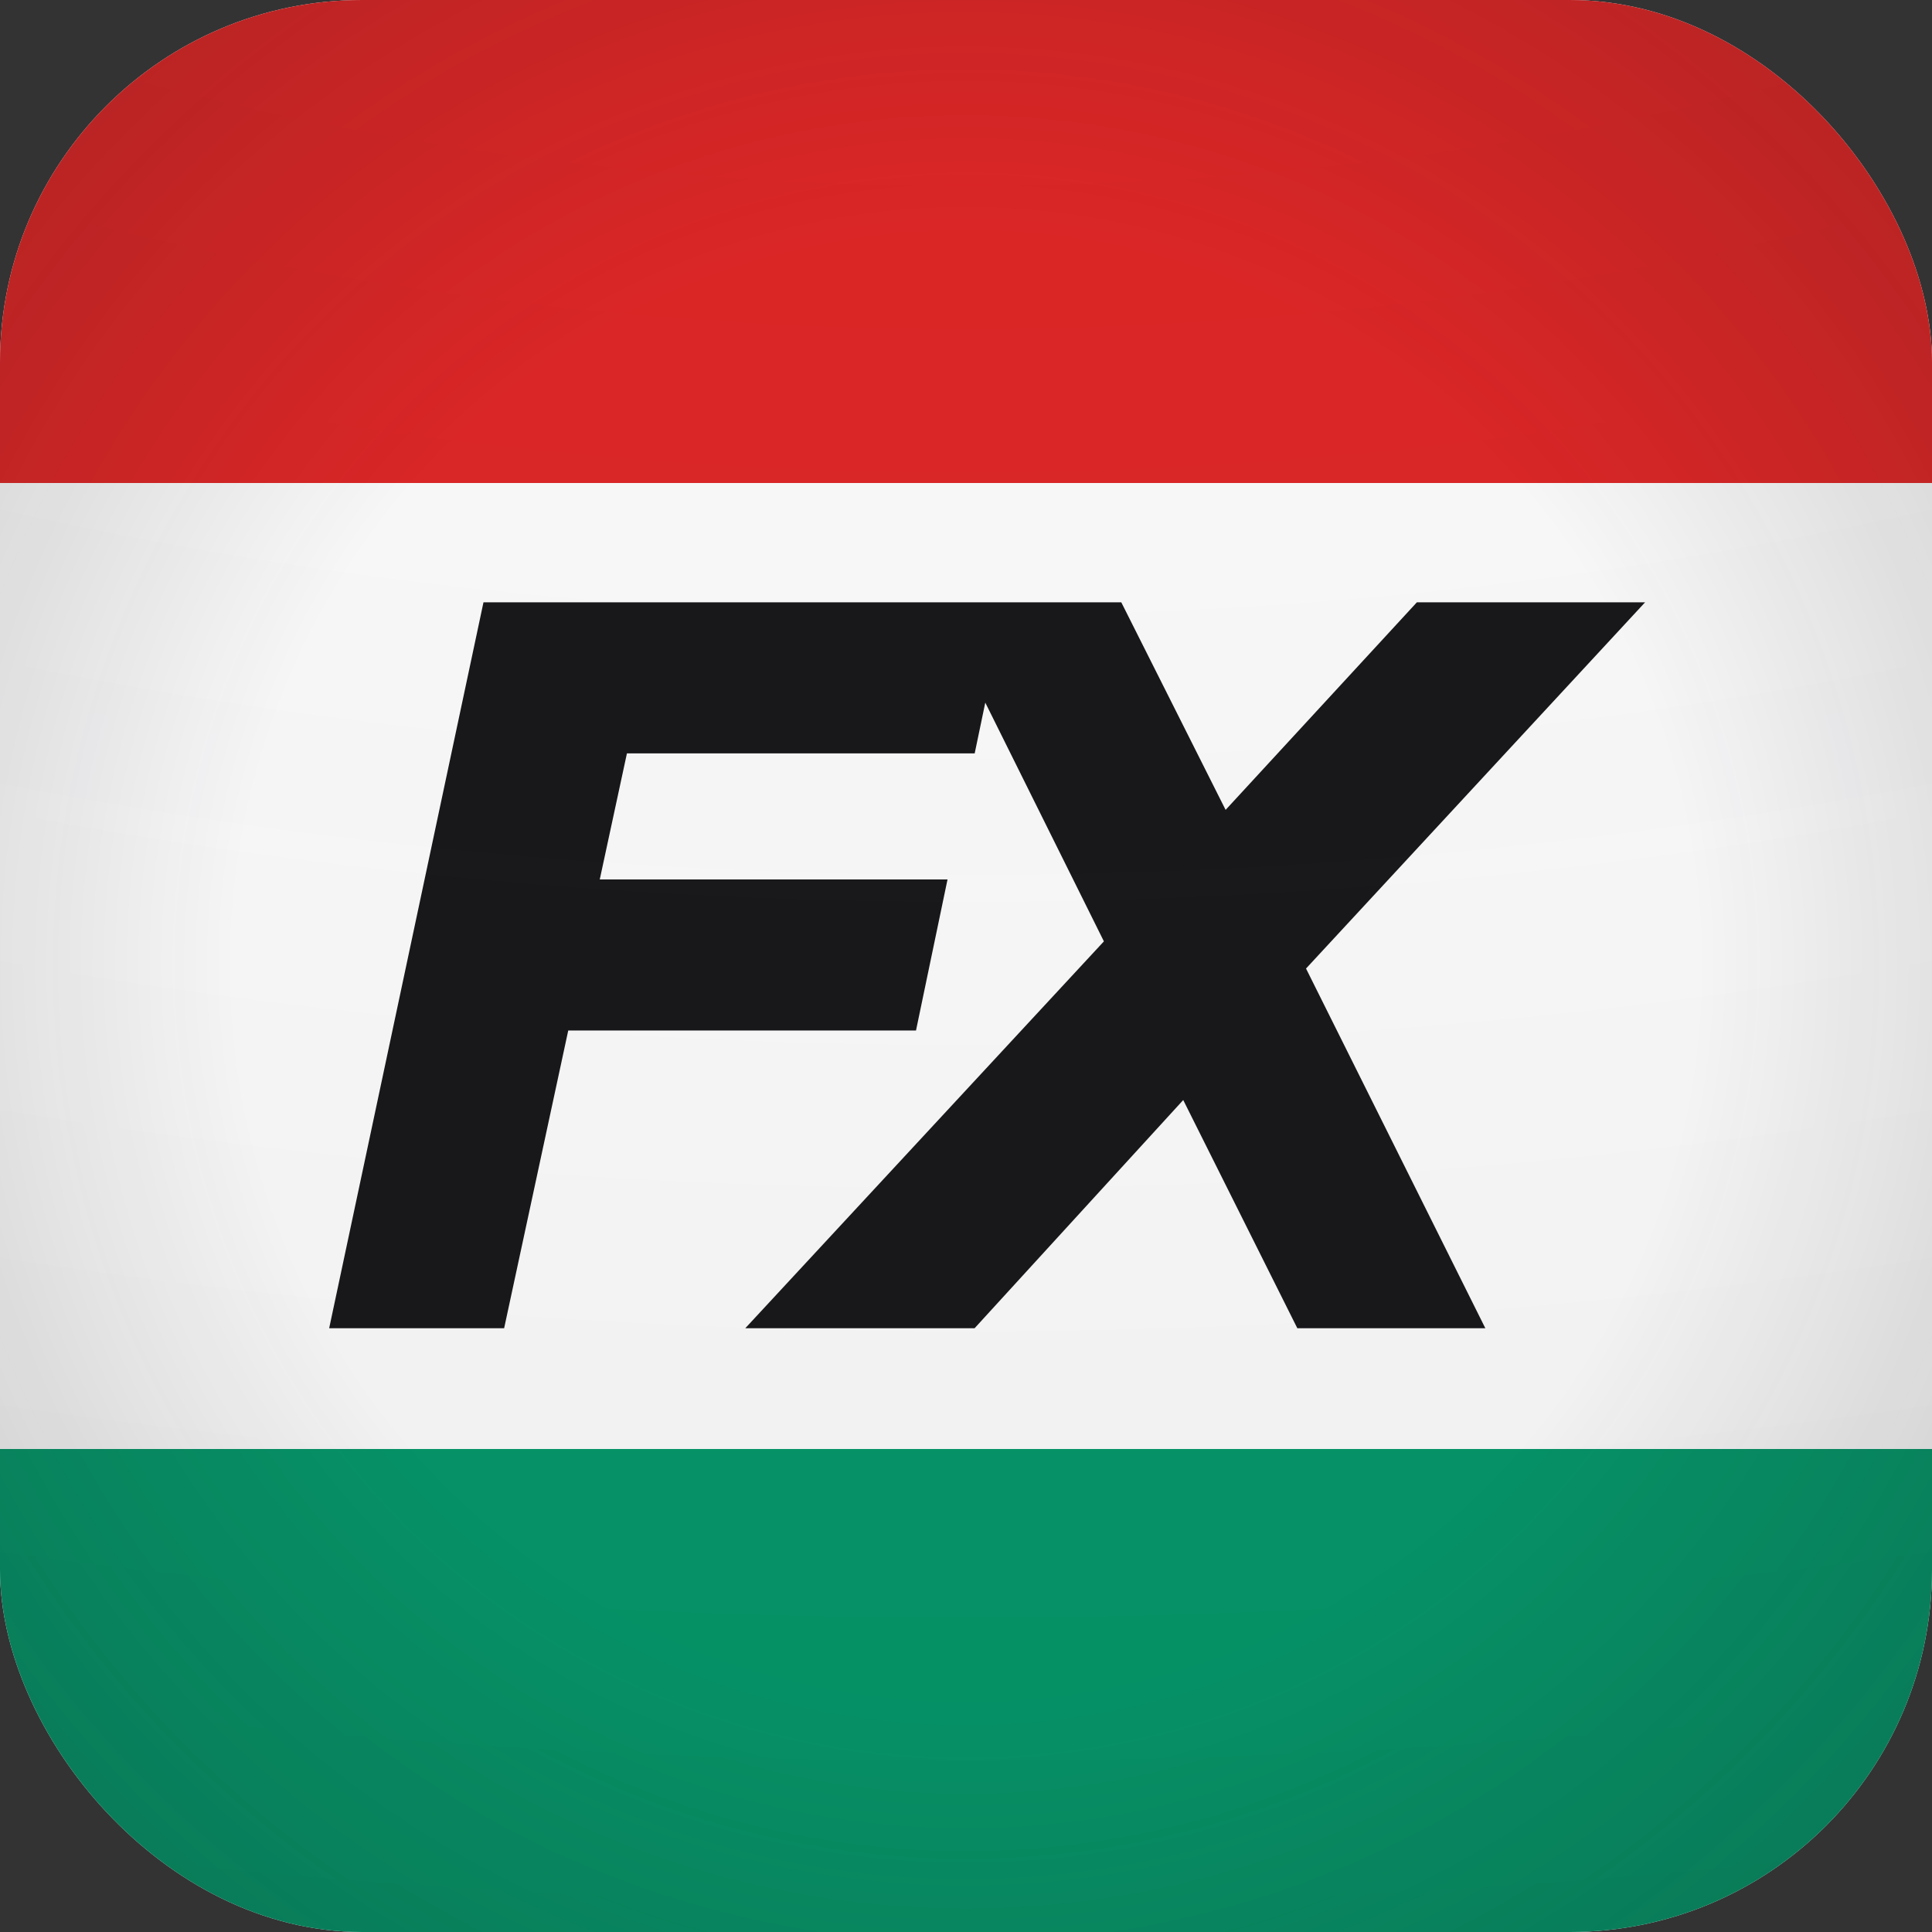 <svg xmlns="http://www.w3.org/2000/svg" viewBox="0 0 16 16" fill="none"><rect x="0" y="0" width="16" height="16" fill="#333333" stroke="none"/><defs><clipPath id="a"><rect width="16" height="16" rx="3"/></clipPath><radialGradient id="b" cx=".5" cy=".5" r=".75"><stop offset=".5" stop-color="#18181b" stop-opacity="0"/><stop offset="1" stop-color="#18181b"/></radialGradient><radialGradient id="c" cx=".5" cy="-.562" r="1.562" gradientTransform="matrix(1.6 0 0 1 -.3 0)"><stop offset=".4" stop-color="#18181b" stop-opacity="0"/><stop offset="1" stop-color="#18181b"/></radialGradient></defs><g clip-path="url(#a)"><path d="M0 0h16v16H0z" fill="#fafafa"/><path d="M0 0h16v4H0z" fill="#dc2626"/><path d="M0 12h16v4H0z" fill="#059669"/><path d="m2.726 11 1.278-6.012h4.329l-.261 1.251h-2.88l-.225 1.044h2.88l-.261 1.251h-2.88L4.175 11h-1.449Zm3.446 0 2.97-3.204-1.395-2.808h1.539l.864 1.719 1.584-1.719h1.89l-2.808 3.033L12.301 11h-1.557l-.945-1.89L8.071 11h-1.899Z" fill="#18181b"/><path d="M0 0h16v16H0z" fill="url(#b)" opacity=".25" style="mix-blend-mode:overlay"/><path d="M0 0h16v16H0z" fill="url(#c)" opacity=".05" style="mix-blend-mode:multiply"/></g></svg>
